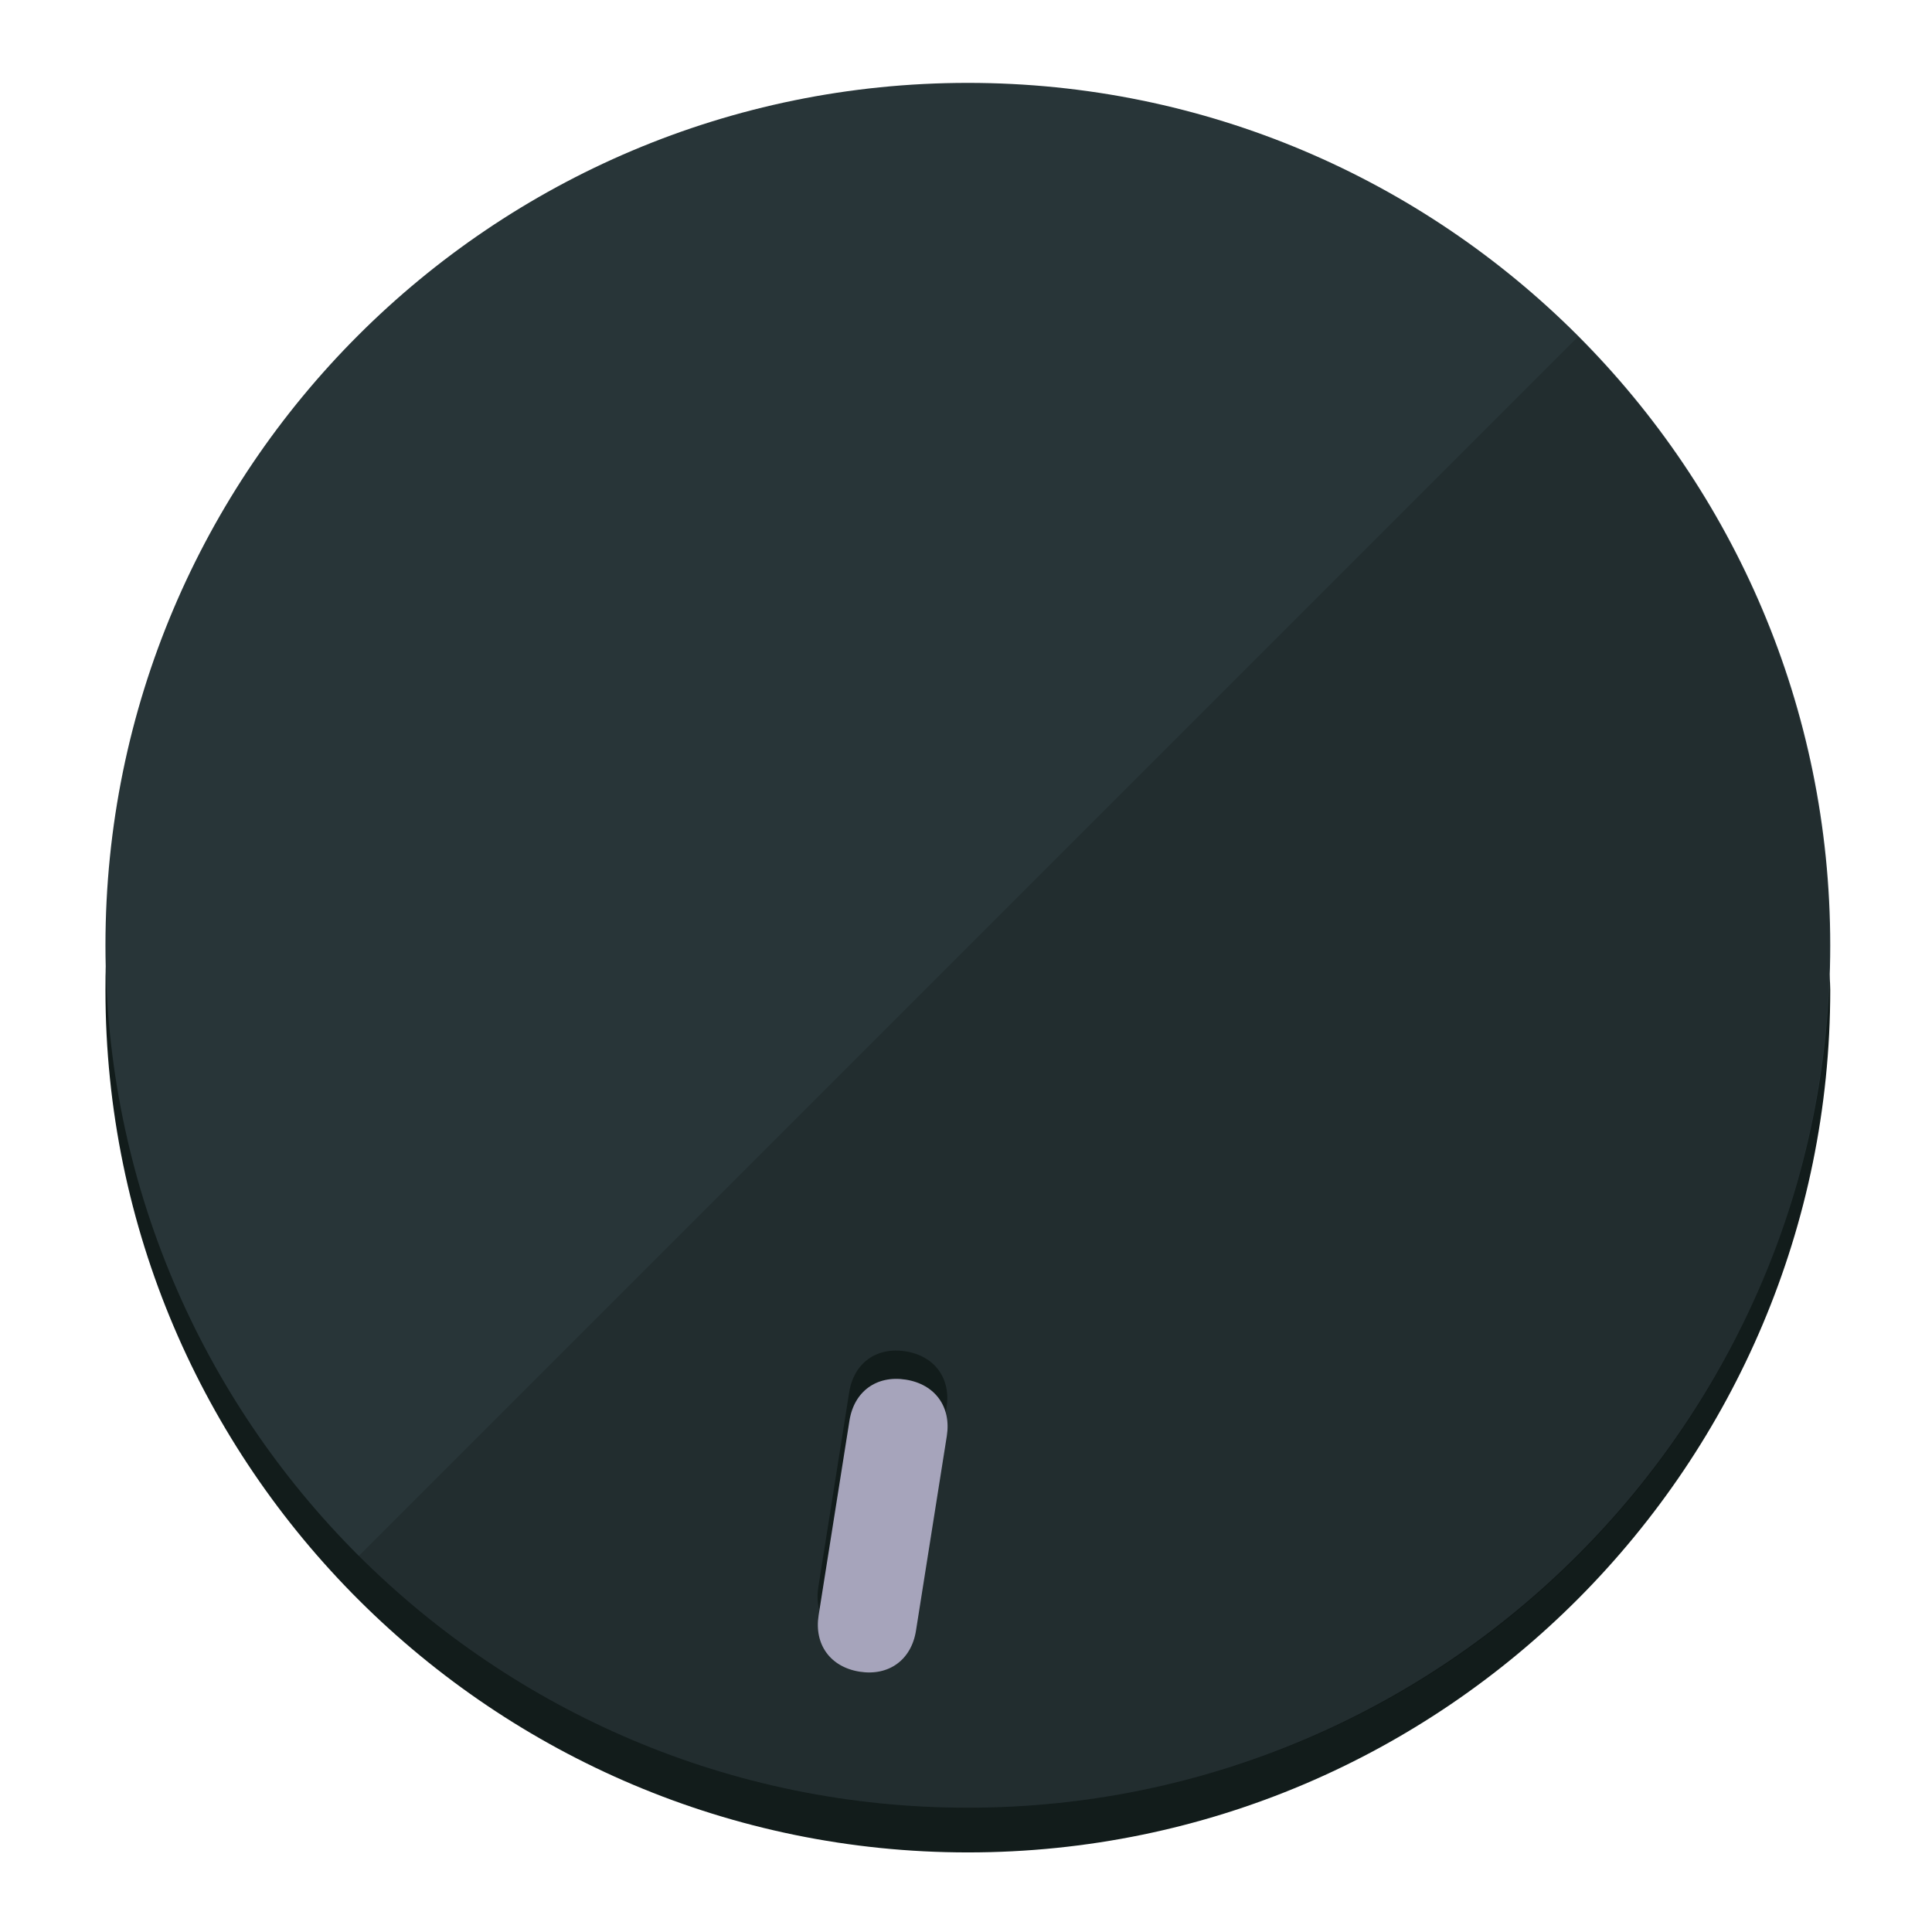 <?xml version="1.0" encoding="UTF-8" standalone="no"?>
<svg width="120" height="120" viewBox="0 0 120 120" fill="none" xmlns="http://www.w3.org/2000/svg">
<path d="M60.115 107.711C88.275 107.711 111.538 85.673 113.374 58.125C113.374 59.349 113.68 60.268 113.68 61.492C113.68 90.876 89.805 115.057 60.115 115.057C30.731 115.057 6.55 91.182 6.55 61.492C6.55 60.268 6.55 59.349 6.856 58.125C8.692 85.673 31.955 107.711 60.115 107.711Z" fill="#121C1B"/>
<path d="M60.115 112.279C89.698 112.279 113.68 88.297 113.68 58.714C113.68 29.13 89.698 5.148 60.115 5.148C30.532 5.148 6.55 29.13 6.55 58.714C6.55 88.297 30.532 112.279 60.115 112.279Z" fill="#283538"/>
<path d="M98.006 20.92C118.853 41.767 118.853 75.797 98.006 96.645C77.159 117.492 43.129 117.492 22.281 96.645" fill="black" fill-opacity="0.154"/>
<path d="M58.791 87.436C59.078 85.622 58.061 84.221 56.247 83.934C54.433 83.647 53.032 84.664 52.745 86.478L50.829 98.571C50.542 100.385 51.56 101.786 53.374 102.073C55.188 102.36 56.589 101.343 56.876 99.529L58.791 87.436Z" fill="#121C1B"/>
<path d="M58.808 89.194C59.095 87.38 58.078 85.979 56.264 85.692C54.45 85.404 53.049 86.422 52.762 88.236L50.846 100.329C50.559 102.143 51.577 103.543 53.391 103.831C55.205 104.118 56.605 103.1 56.893 101.286L58.808 89.194Z" fill="#A6A4BB"/>
</svg>
